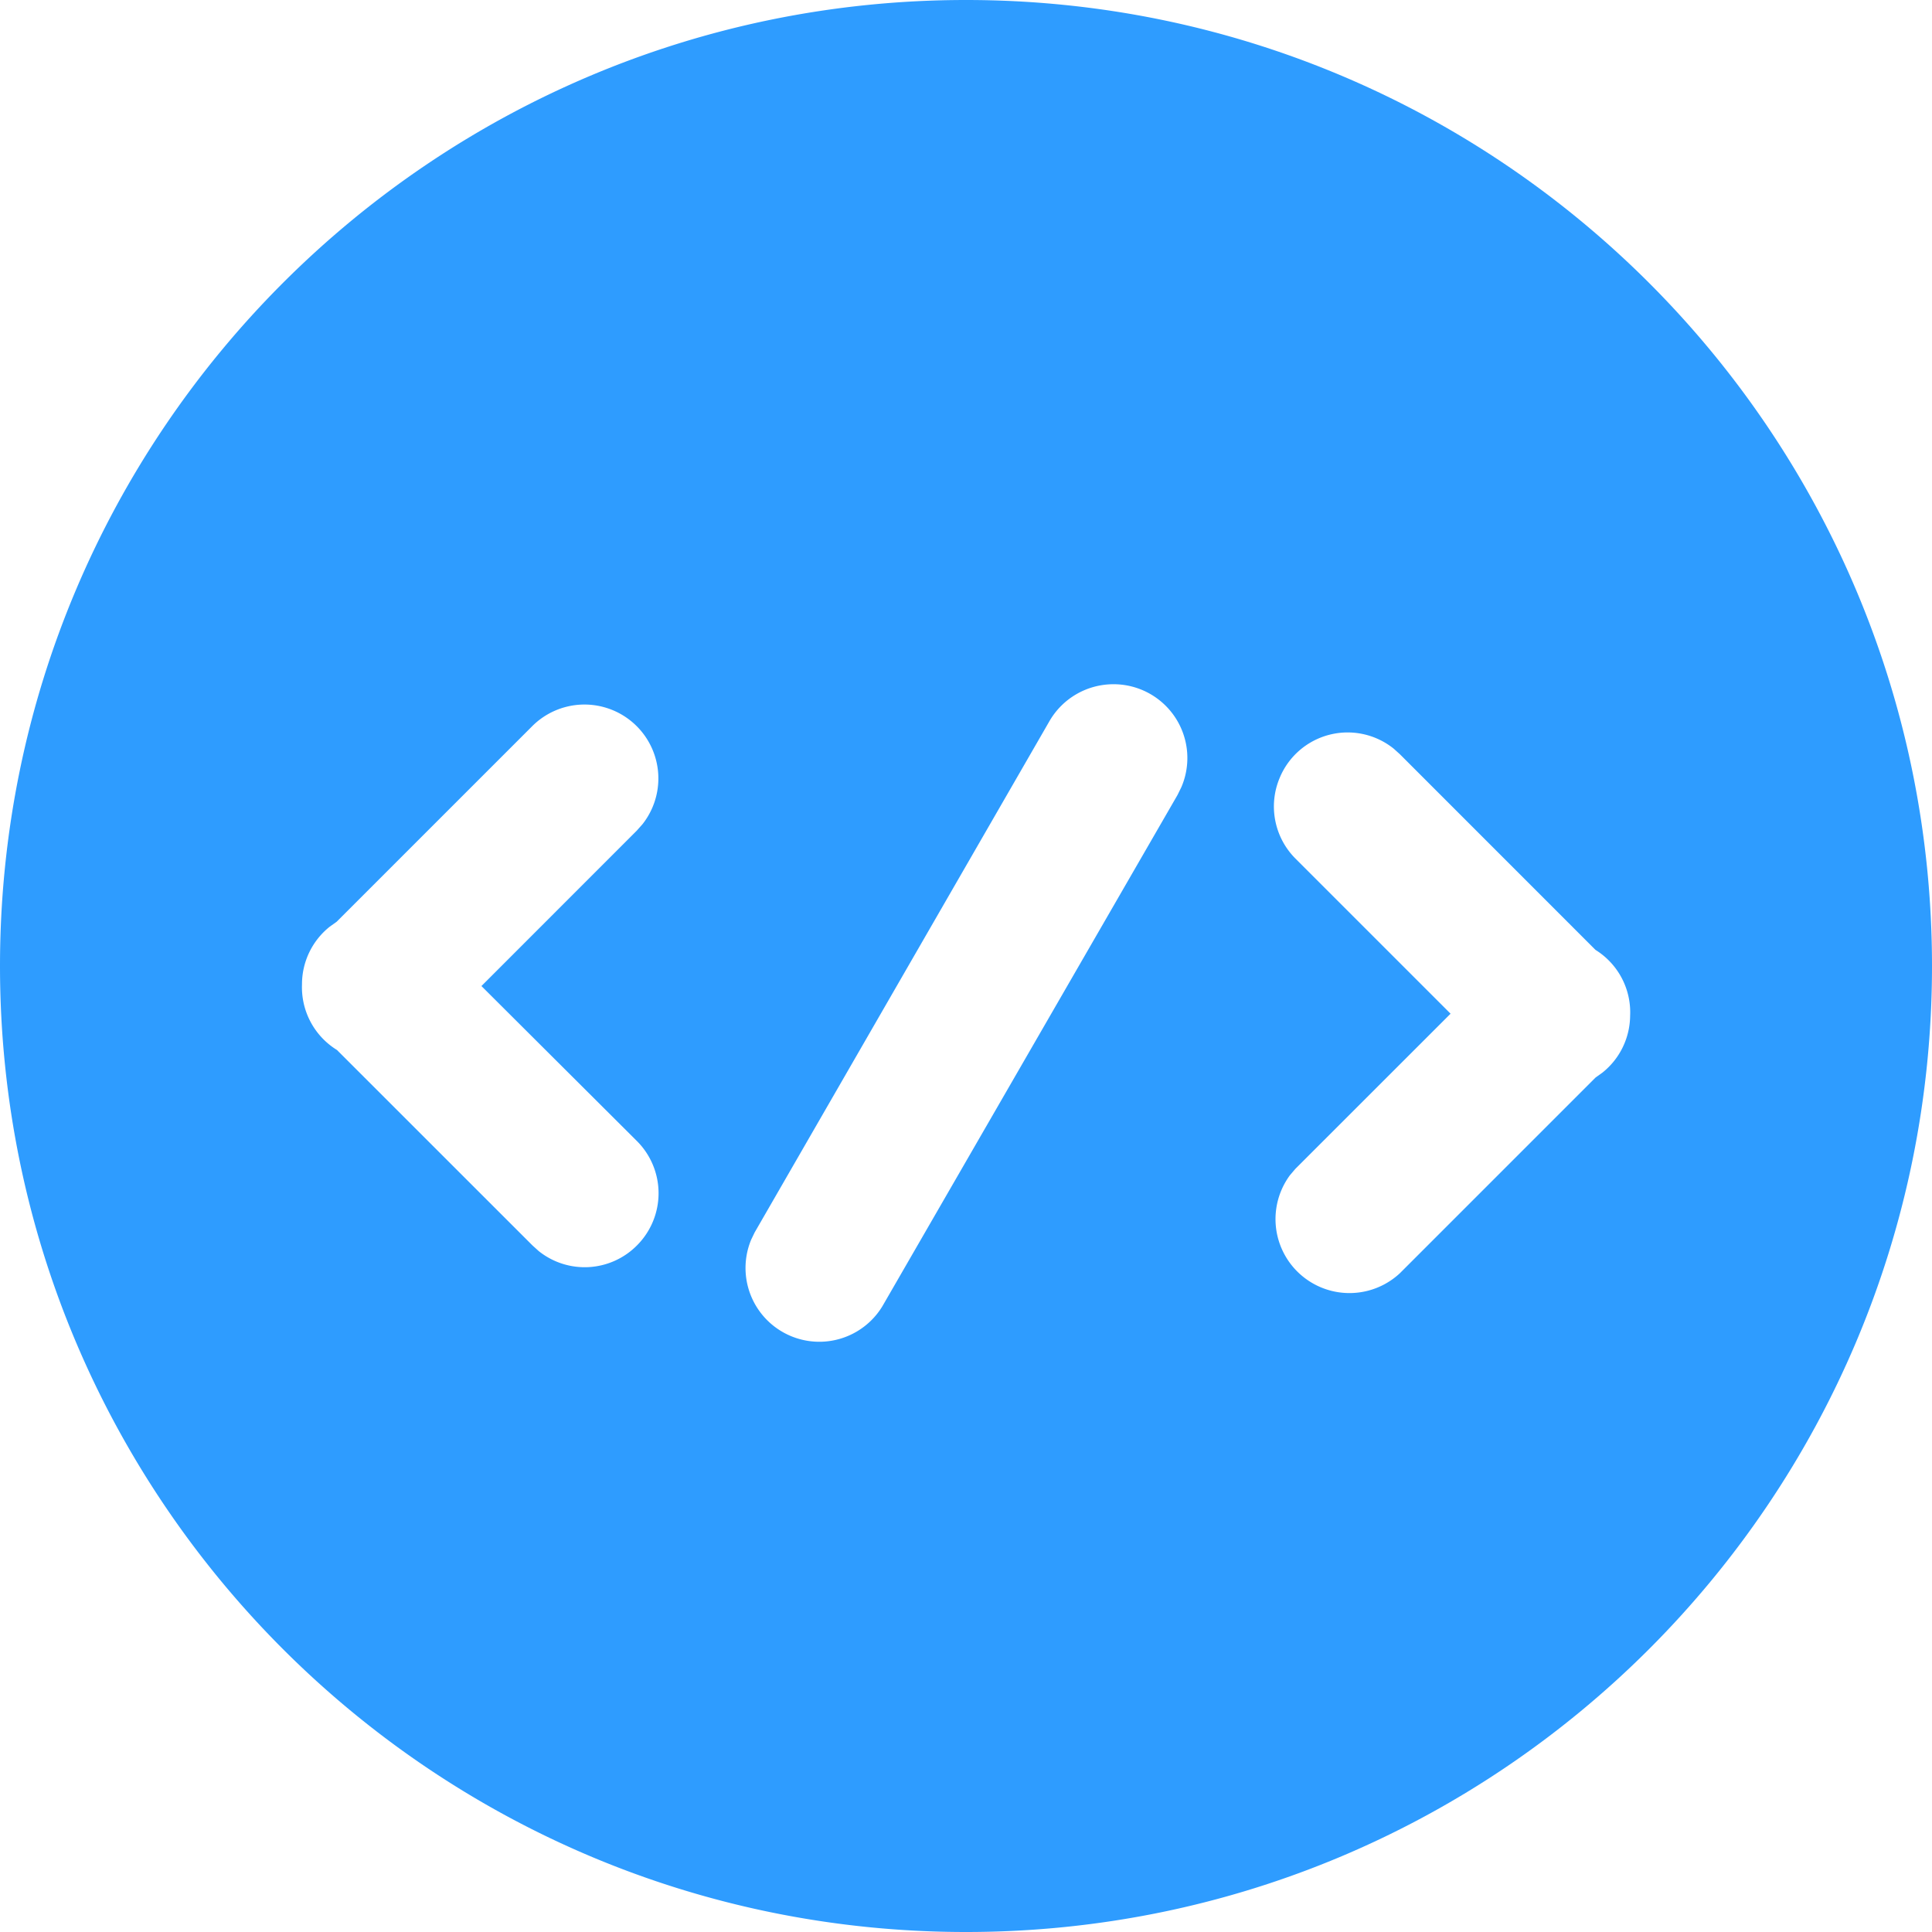 <?xml version="1.0" standalone="no"?><!DOCTYPE svg PUBLIC "-//W3C//DTD SVG 1.1//EN" "http://www.w3.org/Graphics/SVG/1.1/DTD/svg11.dtd"><svg t="1753924137309" class="icon" viewBox="0 0 1024 1024" version="1.1" xmlns="http://www.w3.org/2000/svg" p-id="6348" xmlns:xlink="http://www.w3.org/1999/xlink" width="1024" height="1024"><path d="M512 0c282.784 0 512 229.216 512 512s-229.216 512-512 512S0 794.784 0 512 229.216 0 512 0z m78.144 362.656c-13.952 0-26.88 7.424-33.888 19.52L400 653.184l-1.824 3.776a39.104 39.104 0 0 0 69.536 35.328l156.384-270.912 2.048-4.16a39.104 39.104 0 0 0-35.968-54.56z m148.576 34.176a38.976 38.976 0 0 0-60.512 15.584c-6.08 14.56-2.784 31.36 8.32 42.56l82.304 82.304-82.272 82.24-2.88 3.392a39.2 39.2 0 0 0 58.24 51.968l103.776-103.776 3.584-2.56c9.152-7.264 14.592-18.304 14.72-30.112a38.944 38.944 0 0 0-18.368-34.976l-103.68-103.712z m-418.816-22.08a39.168 39.168 0 0 0-37.824 10.144l-103.68 103.68-3.648 2.592a39.04 39.04 0 0 0-14.688 30.592c-0.544 14.08 6.528 27.36 18.528 34.752l103.616 103.584 3.296 2.976a38.976 38.976 0 0 0 52.096-2.976 39.104 39.104 0 0 0 0-55.296l-82.496-82.24h0.128l82.24-82.272 3.072-3.456a39.168 39.168 0 0 0-20.64-62.08z" fill="#2E9CFF" p-id="6349"></path></svg>